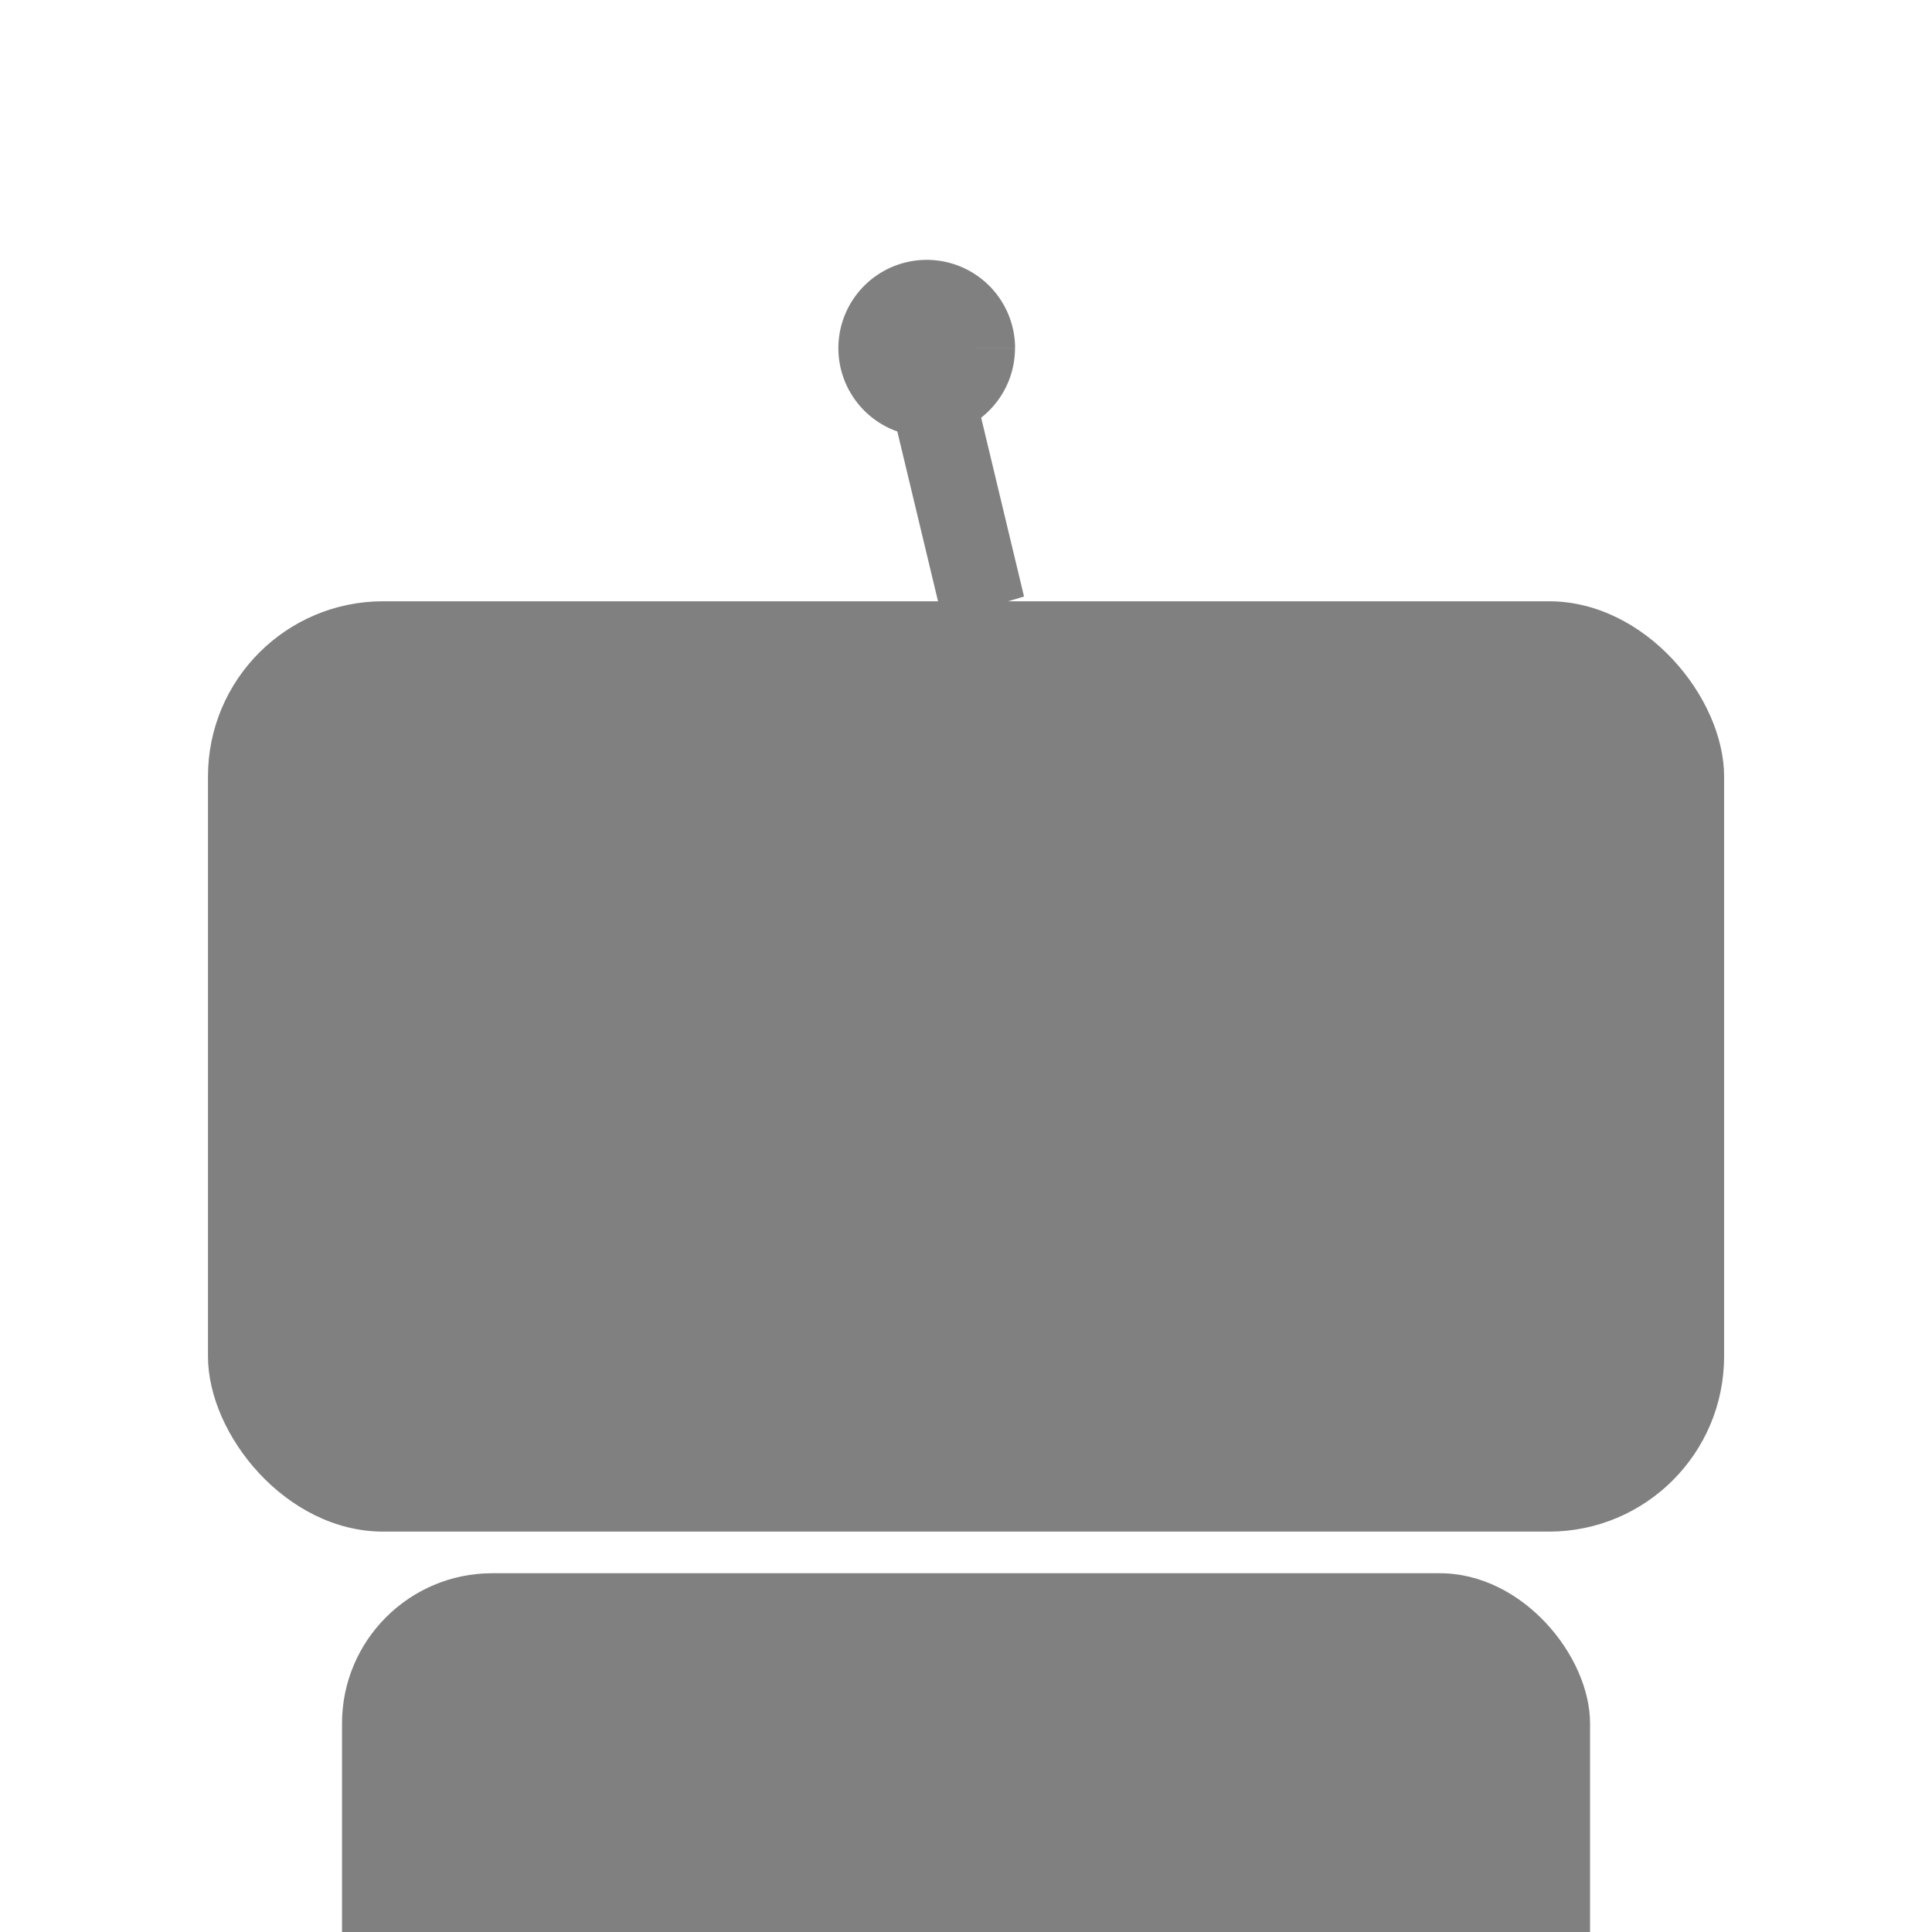 <?xml version="1.0" encoding="UTF-8" standalone="no"?>
<!-- Created with Inkscape (http://www.inkscape.org/) -->

<svg
   xmlns:dc="http://purl.org/dc/elements/1.1/"
   xmlns:cc="http://creativecommons.org/ns#"
   xmlns:rdf="http://www.w3.org/1999/02/22-rdf-syntax-ns#"
   xmlns:svg="http://www.w3.org/2000/svg"
   xmlns="http://www.w3.org/2000/svg"
   xmlns:sodipodi="http://sodipodi.sourceforge.net/DTD/sodipodi-0.dtd"
   xmlns:inkscape="http://www.inkscape.org/namespaces/inkscape"
   width="90"
   height="90"
   viewBox="0 0 23.812 23.813"
   version="1.1"
   id="svg8"
   inkscape:export-filename="C:\Users\robin\Documents\vieropeenrij\images\roboticon.png"
   inkscape:export-xdpi="96"
   inkscape:export-ydpi="96"
   inkscape:version="0.92.4 (5da689c313, 2019-01-14)"
   sodipodi:docname="roboticon.svg">
  <defs
     id="defs2" />
  <sodipodi:namedview
     id="base"
     pagecolor="#ffffff"
     bordercolor="#666666"
     borderopacity="1.0"
     inkscape:pageopacity="0.0"
     inkscape:pageshadow="2"
     inkscape:zoom="5.6"
     inkscape:cx="41.020183"
     inkscape:cy="59.071482"
     inkscape:document-units="mm"
     inkscape:current-layer="g823"
     showgrid="false"
     units="px"
     inkscape:window-width="2400"
     inkscape:window-height="1271"
     inkscape:window-x="-9"
     inkscape:window-y="-9"
     inkscape:window-maximized="1" />
  <g
     inkscape:label="Layer 1"
     inkscape:groupmode="layer"
     id="layer1"
     transform="translate(0,-273.187)">
    <g
       id="g823"
       transform="translate(0,-4.19)">
      <rect
         ry="2.159"
         y="284.788"
         x="2.563"
         height="11.467"
         width="18.687"
         id="rect824"
         style="opacity:1;fill:#808080;fill-opacity:1;stroke:none;stroke-width:0.793;stroke-miterlimit:4;stroke-dasharray:none;stroke-opacity:1" />
      <rect
         transform="matrix(0.958,-0.287,0.233,0.972,0,0)"
         ry="0"
         y="274.284"
         x="-55.226"
         height="2.65"
         width="1.046"
         id="rect828"
         style="opacity:1;fill:#808080;fill-opacity:1;stroke:none;stroke-width:0.656;stroke-miterlimit:4;stroke-dasharray:none;stroke-opacity:1" />
      <path
         d="m 12.51,281.668 a 1.089,1.089 0 0 1 -1.088,1.089 1.089,1.089 0 0 1 -1.089,-1.088 1.089,1.089 0 0 1 1.088,-1.089 1.089,1.089 0 0 1 1.09,1.087 l -1.089,0.001 z"
         sodipodi:end="6.2818938"
         sodipodi:start="0"
         sodipodi:ry="1.0886207"
         sodipodi:rx="1.0886207"
         sodipodi:cy="281.66763"
         sodipodi:cx="11.421824"
         sodipodi:type="arc"
         id="path834"
         style="opacity:1;fill:#808080;fill-opacity:1;stroke:none;stroke-width:0.793;stroke-miterlimit:4;stroke-dasharray:none;stroke-opacity:1" />
      <rect
         style="opacity:1;fill:#808080;fill-opacity:1;stroke:none;stroke-width:0.653;stroke-miterlimit:4;stroke-dasharray:none;stroke-opacity:1"
         id="rect836"
         width="15.383"
         height="9.44"
         x="4.215"
         y="296.768"
         ry="1.852" />
    </g>
  </g>
</svg>
